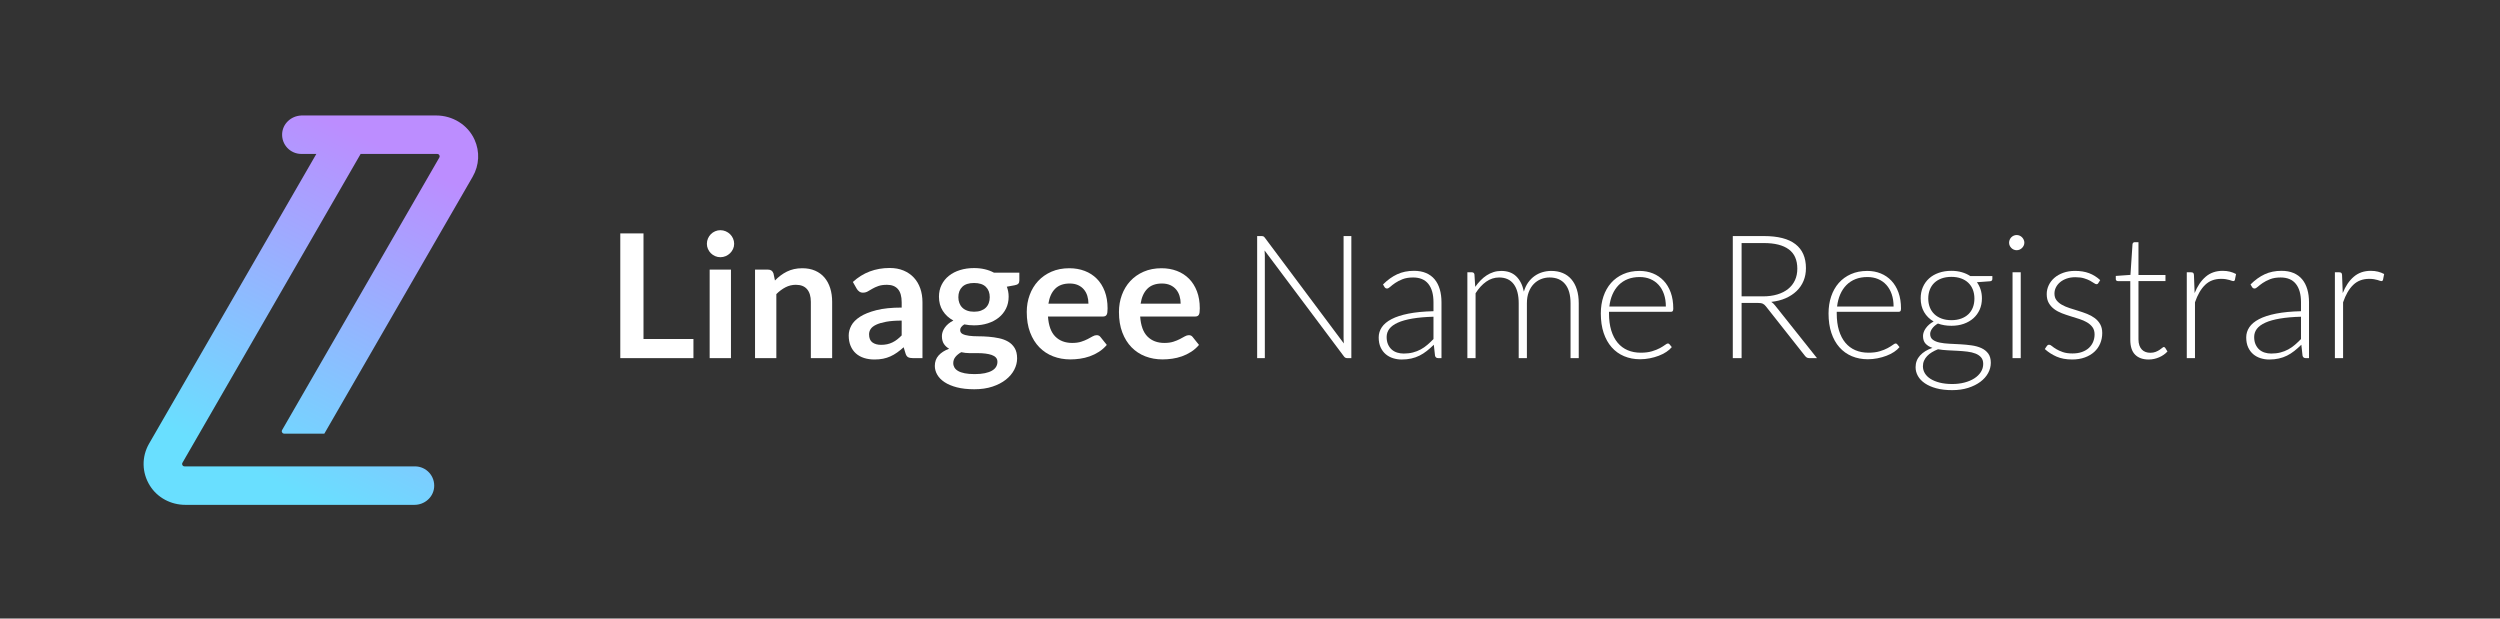 <?xml version="1.0" encoding="utf-8"?>
<!-- Generator: Adobe Illustrator 27.0.0, SVG Export Plug-In . SVG Version: 6.00 Build 0)  -->
<!DOCTYPE svg PUBLIC "-//W3C//DTD SVG 1.1//EN" "http://www.w3.org/Graphics/SVG/1.1/DTD/svg11.dtd">
<svg version="1.1" id="Layer_1" xmlns:x="http://ns.adobe.com/Extensibility/1.0/" xmlns:i="http://ns.adobe.com/AdobeIllustrator/10.0/" xmlns:graph="http://ns.adobe.com/Graphs/1.0/"
	 xmlns="http://www.w3.org/2000/svg" xmlns:xlink="http://www.w3.org/1999/xlink" x="0px" y="0px" viewBox="0 0 441.132 109.141"
	 style="enable-background:new 0 0 441.132 109.141;" xml:space="preserve">
<rect x="0" y="0" width="441.132" height="109.141" fill="#333333" stroke="none"/>
<style type="text/css">
	.st0{fill:#FFFFFF;}
	.st1{fill:url(#SVGID_1_);}
</style>
<g>
	<g>
		<g>
			<path class="st0" d="M113.547,59.813h8.813v3.379h-12.908v-22.01h4.095C113.547,41.182,113.547,59.813,113.547,59.813z"/>
			<path class="st0" d="M129.544,43.024c0,0.325-0.066,0.629-0.198,0.913c-0.132,0.284-0.307,0.533-0.525,0.746
				c-0.218,0.213-0.475,0.383-0.769,0.51c-0.294,0.127-0.609,0.191-0.944,0.191c-0.325,0-0.632-0.063-0.921-0.191
				c-0.289-0.126-0.54-0.297-0.754-0.51c-0.213-0.213-0.383-0.462-0.51-0.746c-0.127-0.284-0.19-0.588-0.19-0.913
				c0-0.335,0.063-0.649,0.19-0.944c0.127-0.294,0.297-0.548,0.51-0.761c0.213-0.213,0.464-0.383,0.754-0.51
				c0.289-0.127,0.596-0.191,0.921-0.191c0.335,0,0.649,0.064,0.944,0.191c0.294,0.127,0.55,0.297,0.769,0.51
				c0.218,0.213,0.393,0.467,0.525,0.761C129.478,42.375,129.544,42.689,129.544,43.024z M128.981,47.575v15.617h-3.76V47.575
				H128.981z"/>
			<path class="st0" d="M133.228,63.192V47.575h2.298c0.487,0,0.807,0.229,0.959,0.685l0.259,1.233
				c0.314-0.325,0.647-0.619,0.997-0.883c0.35-0.264,0.72-0.492,1.111-0.685c0.39-0.193,0.809-0.34,1.256-0.442
				c0.446-0.101,0.933-0.152,1.461-0.152c0.852,0,1.608,0.145,2.268,0.434c0.659,0.289,1.21,0.695,1.652,1.218
				c0.441,0.523,0.776,1.147,1.005,1.872c0.228,0.726,0.342,1.525,0.342,2.397v9.939h-3.76v-9.939c0-0.954-0.221-1.692-0.662-2.215
				c-0.442-0.523-1.104-0.784-1.986-0.784c-0.649,0-1.258,0.147-1.826,0.442c-0.568,0.294-1.106,0.695-1.614,1.202v11.294h-3.76
				V63.192z"/>
			<path class="st0" d="M162.772,63.192h-1.69c-0.355,0-0.634-0.053-0.837-0.16s-0.355-0.322-0.457-0.647l-0.335-1.111
				c-0.396,0.355-0.784,0.667-1.164,0.936s-0.774,0.495-1.179,0.677c-0.406,0.183-0.837,0.319-1.294,0.411
				c-0.457,0.091-0.964,0.137-1.522,0.137c-0.66,0-1.269-0.089-1.827-0.267c-0.558-0.178-1.038-0.445-1.438-0.802
				c-0.401-0.356-0.713-0.799-0.936-1.329s-0.335-1.145-0.335-1.848c0-0.591,0.155-1.173,0.464-1.749
				c0.309-0.575,0.825-1.094,1.545-1.557c0.72-0.463,1.679-0.848,2.877-1.153c1.197-0.306,2.684-0.458,4.46-0.458v-0.92
				c0-1.053-0.221-1.833-0.662-2.339c-0.441-0.506-1.083-0.759-1.926-0.759c-0.609,0-1.116,0.071-1.522,0.213
				c-0.406,0.142-0.759,0.302-1.058,0.48s-0.576,0.337-0.83,0.48s-0.533,0.213-0.837,0.213c-0.254,0-0.472-0.066-0.654-0.198
				c-0.183-0.132-0.33-0.294-0.442-0.487l-0.685-1.202c1.796-1.644,3.963-2.466,6.499-2.466c0.913,0,1.727,0.15,2.443,0.449
				c0.716,0.299,1.322,0.716,1.819,1.248c0.497,0.533,0.875,1.17,1.134,1.91c0.259,0.741,0.388,1.553,0.388,2.436v9.862H162.772z
				 M155.466,60.848c0.386,0,0.741-0.035,1.066-0.105s0.631-0.175,0.921-0.315c0.289-0.14,0.568-0.312,0.837-0.517
				c0.269-0.205,0.54-0.447,0.814-0.727V56.57c-1.096,0-2.012,0.069-2.748,0.207c-0.736,0.138-1.327,0.314-1.773,0.529
				c-0.447,0.215-0.764,0.465-0.951,0.751c-0.188,0.286-0.282,0.598-0.282,0.935c0,0.665,0.195,1.14,0.586,1.426
				C154.327,60.705,154.836,60.848,155.466,60.848z"/>
			<path class="st0" d="M171.874,47.301c0.669,0,1.299,0.068,1.887,0.206c0.588,0.137,1.126,0.337,1.614,0.601h4.49v1.4
				c0,0.234-0.061,0.416-0.183,0.548s-0.33,0.223-0.624,0.274l-1.4,0.259c0.101,0.264,0.18,0.543,0.236,0.837
				c0.056,0.294,0.083,0.604,0.083,0.928c0,0.771-0.155,1.469-0.464,2.093c-0.309,0.624-0.736,1.154-1.278,1.591
				c-0.543,0.436-1.187,0.774-1.933,1.012c-0.746,0.239-1.555,0.358-2.428,0.358c-0.589,0-1.162-0.056-1.72-0.168
				c-0.487,0.297-0.731,0.629-0.731,0.996c0,0.317,0.144,0.55,0.434,0.698c0.289,0.148,0.67,0.253,1.142,0.314
				s1.007,0.092,1.606,0.092s1.212,0.025,1.842,0.076s1.243,0.14,1.842,0.267s1.134,0.328,1.606,0.603s0.852,0.649,1.142,1.123
				c0.289,0.473,0.434,1.082,0.434,1.825c0,0.692-0.17,1.364-0.51,2.016s-0.832,1.232-1.476,1.741
				c-0.644,0.509-1.433,0.918-2.367,1.229c-0.934,0.31-1.999,0.466-3.196,0.466c-1.187,0-2.217-0.114-3.09-0.342
				c-0.873-0.229-1.596-0.533-2.169-0.913c-0.573-0.38-1.002-0.82-1.286-1.317s-0.426-1.015-0.426-1.552
				c0-0.731,0.223-1.345,0.67-1.842c0.446-0.497,1.065-0.893,1.857-1.187c-0.386-0.213-0.695-0.497-0.928-0.852
				c-0.234-0.355-0.35-0.817-0.35-1.385c0-0.233,0.04-0.474,0.122-0.723c0.081-0.248,0.205-0.495,0.373-0.738
				c0.167-0.244,0.378-0.474,0.631-0.692c0.254-0.218,0.553-0.413,0.898-0.586c-0.792-0.426-1.413-0.994-1.865-1.705
				c-0.452-0.71-0.677-1.542-0.677-2.496c0-0.771,0.154-1.469,0.464-2.093c0.309-0.624,0.741-1.157,1.294-1.598
				c0.553-0.442,1.207-0.779,1.964-1.012C170.156,47.418,170.981,47.301,171.874,47.301z M175.999,63.848
				c0-0.311-0.091-0.565-0.274-0.761c-0.183-0.197-0.431-0.35-0.746-0.458c-0.315-0.109-0.683-0.189-1.104-0.241
				c-0.421-0.052-0.868-0.078-1.34-0.078s-0.959,0-1.461,0c-0.503,0-0.987-0.056-1.454-0.167c-0.426,0.234-0.769,0.51-1.027,0.83
				c-0.259,0.319-0.388,0.687-0.388,1.104c0,0.274,0.068,0.53,0.206,0.769c0.137,0.238,0.355,0.444,0.654,0.616
				c0.299,0.172,0.687,0.307,1.164,0.403s1.06,0.145,1.75,0.145c0.7,0,1.304-0.054,1.811-0.163s0.926-0.259,1.256-0.451
				c0.33-0.192,0.571-0.42,0.723-0.684C175.923,64.446,175.999,64.158,175.999,63.848z M171.874,55.003
				c0.466,0,0.873-0.063,1.217-0.19c0.345-0.127,0.632-0.302,0.86-0.525c0.229-0.223,0.401-0.492,0.518-0.807
				c0.116-0.314,0.175-0.66,0.175-1.035c0-0.771-0.231-1.383-0.693-1.834c-0.462-0.451-1.154-0.677-2.077-0.677
				c-0.924,0-1.616,0.226-2.078,0.677c-0.462,0.452-0.693,1.063-0.693,1.834c0,0.365,0.058,0.705,0.175,1.02
				c0.116,0.315,0.289,0.586,0.518,0.814c0.228,0.228,0.518,0.406,0.868,0.533C171.014,54.94,171.418,55.003,171.874,55.003z"/>
			<path class="st0" d="M188.678,47.331c0.984,0,1.89,0.158,2.717,0.472s1.54,0.774,2.139,1.377c0.599,0.604,1.066,1.345,1.4,2.222
				c0.335,0.878,0.502,1.88,0.502,3.006c0,0.284-0.013,0.52-0.038,0.708s-0.071,0.335-0.137,0.441
				c-0.066,0.107-0.155,0.183-0.266,0.229c-0.112,0.045-0.254,0.068-0.426,0.068h-9.65c0.112,1.604,0.543,2.781,1.294,3.531
				c0.751,0.751,1.745,1.126,2.984,1.126c0.609,0,1.134-0.071,1.575-0.213c0.441-0.142,0.827-0.299,1.157-0.472
				c0.33-0.172,0.619-0.33,0.868-0.472s0.489-0.213,0.723-0.213c0.152,0,0.284,0.03,0.395,0.091s0.208,0.147,0.289,0.259l1.096,1.37
				c-0.416,0.487-0.883,0.896-1.4,1.225c-0.518,0.33-1.058,0.593-1.621,0.792c-0.563,0.198-1.137,0.337-1.72,0.418
				c-0.583,0.081-1.149,0.122-1.697,0.122c-1.086,0-2.096-0.18-3.029-0.54c-0.934-0.36-1.745-0.893-2.435-1.598
				c-0.69-0.705-1.233-1.578-1.629-2.618s-0.594-2.245-0.594-3.615c0-1.066,0.173-2.068,0.518-3.006s0.84-1.755,1.484-2.451
				c0.644-0.695,1.431-1.246,2.359-1.652C186.463,47.535,187.511,47.331,188.678,47.331z M188.754,50.026
				c-1.096,0-1.954,0.309-2.572,0.928c-0.619,0.619-1.015,1.497-1.187,2.633h7.063c0-0.487-0.066-0.946-0.198-1.378
				c-0.132-0.431-0.335-0.809-0.609-1.134c-0.274-0.325-0.619-0.581-1.035-0.769C189.799,50.12,189.312,50.026,188.754,50.026z"/>
			<path class="st0" d="M204.949,47.331c0.984,0,1.89,0.158,2.716,0.472c0.827,0.314,1.54,0.774,2.139,1.377
				c0.598,0.604,1.065,1.345,1.4,2.222c0.335,0.878,0.502,1.88,0.502,3.006c0,0.284-0.013,0.52-0.038,0.708
				c-0.026,0.188-0.072,0.335-0.138,0.441c-0.066,0.107-0.155,0.183-0.266,0.229c-0.112,0.045-0.254,0.068-0.426,0.068h-9.651
				c0.112,1.604,0.543,2.781,1.294,3.531c0.751,0.751,1.746,1.126,2.984,1.126c0.609,0,1.134-0.071,1.575-0.213
				c0.441-0.142,0.827-0.299,1.157-0.472c0.33-0.172,0.619-0.33,0.868-0.472s0.489-0.213,0.724-0.213
				c0.152,0,0.284,0.03,0.395,0.091s0.208,0.147,0.289,0.259l1.096,1.37c-0.416,0.487-0.883,0.896-1.4,1.225
				c-0.518,0.33-1.058,0.593-1.621,0.792c-0.563,0.198-1.137,0.337-1.72,0.418c-0.584,0.081-1.149,0.122-1.697,0.122
				c-1.086,0-2.096-0.18-3.029-0.54c-0.934-0.36-1.745-0.893-2.435-1.598c-0.69-0.705-1.233-1.578-1.629-2.618
				s-0.594-2.245-0.594-3.615c0-1.066,0.173-2.068,0.518-3.006s0.84-1.755,1.484-2.451c0.644-0.695,1.431-1.246,2.359-1.652
				C202.734,47.535,203.782,47.331,204.949,47.331z M205.025,50.026c-1.096,0-1.954,0.309-2.572,0.928
				c-0.619,0.619-1.015,1.497-1.187,2.633h7.063c0-0.487-0.067-0.946-0.198-1.378c-0.132-0.431-0.335-0.809-0.608-1.134
				c-0.274-0.325-0.62-0.581-1.035-0.769C206.07,50.12,205.583,50.026,205.025,50.026z"/>
			<path class="st0" d="M222.924,41.707c0.081,0.035,0.167,0.114,0.259,0.236l13.942,18.661c-0.03-0.304-0.046-0.599-0.046-0.883
				V41.654h1.37v21.538h-0.746c-0.234,0-0.421-0.101-0.563-0.304l-14.003-18.692c0.031,0.304,0.046,0.594,0.046,0.868v18.128h-1.355
				V41.654h0.761C222.731,41.654,222.843,41.672,222.924,41.707z"/>
			<path class="st0" d="M253.777,63.192c-0.304,0-0.492-0.142-0.563-0.426l-0.213-1.933c-0.416,0.406-0.83,0.771-1.241,1.096
				s-0.84,0.599-1.286,0.822c-0.447,0.223-0.929,0.393-1.446,0.51c-0.517,0.117-1.086,0.175-1.705,0.175
				c-0.517,0-1.019-0.076-1.507-0.229c-0.487-0.152-0.918-0.385-1.294-0.7c-0.376-0.314-0.678-0.718-0.906-1.21
				c-0.228-0.492-0.342-1.083-0.342-1.773c0-0.639,0.183-1.233,0.548-1.781c0.365-0.548,0.936-1.025,1.713-1.431
				c0.776-0.406,1.775-0.731,2.998-0.974c1.223-0.244,2.692-0.385,4.407-0.426v-1.583c0-1.4-0.302-2.479-0.905-3.235
				c-0.604-0.756-1.499-1.134-2.687-1.134c-0.731,0-1.352,0.102-1.865,0.304c-0.512,0.203-0.946,0.426-1.301,0.67
				s-0.645,0.467-0.868,0.67c-0.223,0.203-0.411,0.304-0.564,0.304c-0.203,0-0.355-0.091-0.456-0.274l-0.259-0.442
				c0.792-0.791,1.623-1.39,2.496-1.796c0.873-0.406,1.863-0.609,2.969-0.609c0.812,0,1.522,0.129,2.13,0.388
				c0.609,0.259,1.114,0.629,1.515,1.111c0.4,0.482,0.702,1.066,0.905,1.75c0.203,0.685,0.304,1.448,0.304,2.291v9.863h-0.577
				V63.192z M247.689,62.385c0.589,0,1.129-0.063,1.621-0.19s0.948-0.304,1.37-0.533c0.421-0.228,0.814-0.5,1.18-0.814
				s0.726-0.655,1.081-1.02v-3.942c-1.441,0.04-2.682,0.15-3.721,0.327c-1.041,0.178-1.898,0.418-2.572,0.723
				s-1.172,0.667-1.492,1.089c-0.319,0.421-0.479,0.9-0.479,1.438c0,0.508,0.084,0.947,0.251,1.317
				c0.167,0.371,0.388,0.675,0.662,0.913c0.274,0.239,0.594,0.414,0.959,0.525C246.913,62.329,247.293,62.385,247.689,62.385z"/>
			<path class="st0" d="M258.922,63.192V48.047h0.792c0.264,0,0.415,0.127,0.456,0.381l0.137,2.192
				c0.294-0.416,0.609-0.796,0.944-1.142c0.335-0.345,0.693-0.641,1.073-0.89s0.786-0.441,1.218-0.578
				c0.431-0.137,0.885-0.205,1.362-0.205c1.106,0,1.989,0.322,2.649,0.966c0.659,0.644,1.105,1.54,1.339,2.687
				c0.183-0.629,0.438-1.172,0.768-1.629c0.329-0.457,0.706-0.835,1.132-1.134s0.889-0.523,1.39-0.67s1.016-0.221,1.543-0.221
				c0.749,0,1.423,0.124,2.021,0.373s1.107,0.616,1.527,1.104s0.742,1.086,0.965,1.796c0.223,0.711,0.335,1.522,0.335,2.436v9.68
				h-1.446v-9.68c0-1.482-0.32-2.611-0.959-3.387c-0.64-0.776-1.552-1.164-2.74-1.164c-0.527,0-1.032,0.097-1.514,0.289
				c-0.482,0.193-0.908,0.479-1.279,0.86c-0.37,0.38-0.665,0.855-0.883,1.423c-0.219,0.568-0.327,1.228-0.327,1.979v9.68h-1.446
				v-9.68c0-1.471-0.294-2.598-0.883-3.379c-0.589-0.781-1.446-1.172-2.572-1.172c-0.822,0-1.583,0.246-2.283,0.738
				c-0.7,0.492-1.325,1.175-1.873,2.047v11.446h-1.446V63.192z"/>
			<path class="st0" d="M289.302,47.804c0.852,0,1.641,0.147,2.367,0.441c0.726,0.294,1.355,0.723,1.888,1.286
				c0.532,0.563,0.948,1.256,1.248,2.078c0.299,0.822,0.449,1.765,0.449,2.831c0,0.223-0.033,0.375-0.099,0.457
				c-0.066,0.081-0.17,0.122-0.312,0.122h-10.929v0.289c0,1.136,0.132,2.136,0.396,2.999c0.264,0.862,0.639,1.586,1.126,2.169
				c0.487,0.584,1.075,1.023,1.766,1.317c0.69,0.294,1.461,0.442,2.313,0.442c0.762,0,1.421-0.084,1.979-0.251
				c0.558-0.168,1.027-0.355,1.408-0.563c0.38-0.208,0.683-0.396,0.905-0.563c0.224-0.168,0.386-0.251,0.487-0.251
				c0.132,0,0.234,0.051,0.304,0.152l0.396,0.487c-0.244,0.304-0.566,0.588-0.967,0.852c-0.4,0.264-0.847,0.49-1.339,0.677
				c-0.493,0.188-1.02,0.338-1.583,0.449s-1.129,0.167-1.697,0.167c-1.035,0-1.979-0.18-2.831-0.54s-1.585-0.885-2.194-1.575
				c-0.611-0.69-1.082-1.535-1.416-2.534c-0.333-0.999-0.499-2.144-0.499-3.432c0-1.086,0.154-2.088,0.464-3.006
				c0.309-0.918,0.756-1.71,1.339-2.374c0.584-0.664,1.299-1.185,2.146-1.56C287.265,47.991,288.226,47.804,289.302,47.804z
				 M289.324,48.884c-0.78,0-1.479,0.122-2.097,0.365c-0.618,0.244-1.153,0.594-1.603,1.05c-0.451,0.457-0.816,1.005-1.095,1.644
				s-0.463,1.355-0.554,2.146h9.97c0-0.812-0.112-1.539-0.335-2.184c-0.224-0.644-0.537-1.19-0.943-1.636
				c-0.405-0.446-0.891-0.789-1.458-1.028C290.641,49.003,290.014,48.884,289.324,48.884z"/>
			<path class="st0" d="M307.309,53.451v9.741h-1.552V41.654h5.494c2.486,0,4.343,0.48,5.571,1.438
				c1.228,0.959,1.842,2.367,1.842,4.224c0,0.822-0.142,1.573-0.426,2.253s-0.693,1.276-1.225,1.788
				c-0.533,0.513-1.175,0.934-1.926,1.264s-1.598,0.546-2.542,0.647c0.244,0.152,0.462,0.355,0.655,0.609l7.413,9.315h-1.355
				c-0.163,0-0.302-0.03-0.419-0.091s-0.231-0.162-0.342-0.304l-6.895-8.737c-0.173-0.223-0.357-0.38-0.556-0.472
				c-0.198-0.091-0.504-0.137-0.921-0.137C310.125,53.451,307.309,53.451,307.309,53.451z M307.309,52.294h3.744
				c0.953,0,1.809-0.114,2.565-0.342c0.756-0.229,1.395-0.556,1.918-0.982c0.522-0.426,0.921-0.938,1.195-1.537
				c0.274-0.599,0.41-1.273,0.41-2.024c0-1.532-0.502-2.669-1.507-3.41c-1.005-0.741-2.466-1.111-4.384-1.111h-3.942L307.309,52.294
				L307.309,52.294z"/>
			<path class="st0" d="M329.486,47.804c0.852,0,1.642,0.147,2.367,0.441c0.726,0.294,1.355,0.723,1.888,1.286
				s0.949,1.256,1.249,2.078c0.299,0.822,0.448,1.765,0.448,2.831c0,0.223-0.033,0.375-0.099,0.457
				c-0.066,0.081-0.17,0.122-0.312,0.122h-10.929v0.289c0,1.136,0.132,2.136,0.395,2.999c0.264,0.862,0.639,1.586,1.126,2.169
				c0.487,0.584,1.076,1.023,1.766,1.317c0.69,0.294,1.461,0.442,2.314,0.442c0.761,0,1.421-0.084,1.979-0.251
				c0.558-0.168,1.027-0.355,1.408-0.563c0.38-0.208,0.682-0.396,0.905-0.563c0.223-0.168,0.385-0.251,0.487-0.251
				c0.132,0,0.233,0.051,0.304,0.152l0.395,0.487c-0.244,0.304-0.566,0.588-0.966,0.852c-0.401,0.264-0.847,0.49-1.34,0.677
				c-0.492,0.188-1.02,0.338-1.583,0.449s-1.129,0.167-1.697,0.167c-1.035,0-1.979-0.18-2.831-0.54s-1.584-0.885-2.194-1.575
				c-0.61-0.69-1.082-1.535-1.416-2.534c-0.334-0.999-0.5-2.144-0.5-3.432c0-1.086,0.155-2.088,0.464-3.006s0.756-1.71,1.34-2.374
				c0.583-0.664,1.299-1.185,2.146-1.56S328.411,47.804,329.486,47.804z M329.509,48.884c-0.781,0-1.48,0.122-2.098,0.365
				c-0.618,0.244-1.153,0.594-1.604,1.05c-0.451,0.457-0.815,1.005-1.094,1.644s-0.463,1.355-0.554,2.146h9.97
				c0-0.812-0.112-1.539-0.335-2.184c-0.223-0.644-0.537-1.19-0.942-1.636c-0.405-0.446-0.892-0.789-1.459-1.028
				C330.826,49.003,330.197,48.884,329.509,48.884z"/>
			<path class="st0" d="M344.327,47.788c0.659,0,1.271,0.081,1.834,0.244c0.563,0.162,1.068,0.391,1.514,0.685h3.882v0.503
				c0,0.254-0.143,0.391-0.426,0.411l-2.299,0.168c0.284,0.386,0.502,0.82,0.655,1.301c0.152,0.482,0.229,0.997,0.229,1.545
				c0,0.731-0.133,1.393-0.396,1.986c-0.264,0.593-0.632,1.101-1.103,1.522c-0.472,0.421-1.038,0.748-1.698,0.982
				c-0.659,0.234-1.39,0.35-2.191,0.35c-0.873,0-1.665-0.132-2.375-0.396c-0.426,0.244-0.761,0.533-1.004,0.868
				s-0.365,0.66-0.365,0.974c0,0.437,0.152,0.771,0.456,1.005s0.708,0.403,1.21,0.51c0.503,0.107,1.076,0.175,1.72,0.206
				c0.645,0.03,1.299,0.063,1.964,0.099c0.665,0.036,1.32,0.099,1.964,0.191c0.645,0.091,1.218,0.251,1.72,0.479
				c0.503,0.229,0.906,0.548,1.211,0.959c0.304,0.411,0.456,0.956,0.456,1.637c0,0.629-0.158,1.233-0.472,1.811
				c-0.314,0.578-0.769,1.091-1.362,1.537c-0.594,0.446-1.312,0.804-2.154,1.073c-0.842,0.269-1.786,0.403-2.831,0.403
				c-1.065,0-1.999-0.109-2.801-0.327s-1.474-0.513-2.017-0.883c-0.543-0.371-0.951-0.799-1.225-1.286
				c-0.274-0.487-0.411-1.005-0.411-1.553c0-0.802,0.264-1.492,0.792-2.07c0.527-0.578,1.253-1.025,2.176-1.34
				c-0.507-0.172-0.91-0.421-1.21-0.746s-0.449-0.777-0.449-1.355c0-0.213,0.041-0.436,0.122-0.67
				c0.081-0.234,0.203-0.464,0.365-0.693c0.163-0.228,0.357-0.444,0.586-0.647s0.495-0.385,0.799-0.548
				c-0.721-0.416-1.282-0.969-1.682-1.659c-0.401-0.69-0.602-1.496-0.602-2.42c0-0.731,0.13-1.393,0.388-1.986
				c0.259-0.594,0.624-1.104,1.096-1.53s1.043-0.756,1.713-0.99C342.774,47.905,343.514,47.788,344.327,47.788z M349.943,64.212
				c0-0.477-0.124-0.86-0.372-1.149c-0.249-0.289-0.581-0.515-0.997-0.677c-0.416-0.162-0.895-0.277-1.438-0.342
				c-0.543-0.066-1.111-0.114-1.705-0.145c-0.593-0.03-1.19-0.061-1.788-0.091c-0.599-0.03-1.157-0.091-1.675-0.183
				c-0.385,0.152-0.744,0.327-1.073,0.525c-0.33,0.198-0.611,0.421-0.845,0.67c-0.234,0.249-0.416,0.523-0.548,0.822
				c-0.132,0.299-0.198,0.626-0.198,0.982c0,0.446,0.114,0.86,0.342,1.24c0.229,0.38,0.563,0.71,1.004,0.989
				c0.442,0.279,0.982,0.5,1.621,0.662c0.64,0.162,1.375,0.244,2.207,0.244c0.772,0,1.489-0.086,2.154-0.259
				c0.664-0.173,1.243-0.416,1.735-0.73c0.492-0.315,0.878-0.69,1.157-1.126C349.803,65.206,349.943,64.729,349.943,64.212z
				 M344.327,56.495c0.649,0,1.228-0.094,1.735-0.282s0.933-0.449,1.279-0.784c0.345-0.335,0.606-0.736,0.784-1.202
				c0.178-0.467,0.266-0.984,0.266-1.553c0-0.568-0.092-1.088-0.274-1.56c-0.183-0.472-0.449-0.875-0.799-1.21
				s-0.777-0.594-1.279-0.776s-1.073-0.274-1.712-0.274c-0.64,0-1.213,0.091-1.72,0.274c-0.508,0.183-0.936,0.441-1.287,0.776
				c-0.35,0.335-0.616,0.738-0.799,1.21s-0.274,0.992-0.274,1.56s0.092,1.086,0.274,1.553c0.183,0.467,0.449,0.868,0.799,1.202
				c0.35,0.335,0.779,0.596,1.287,0.784C343.114,56.401,343.687,56.495,344.327,56.495z"/>
			<path class="st0" d="M357.203,42.826c0,0.183-0.038,0.353-0.115,0.51c-0.076,0.158-0.175,0.297-0.297,0.419
				c-0.122,0.122-0.264,0.218-0.426,0.289c-0.163,0.071-0.335,0.107-0.517,0.107s-0.355-0.035-0.518-0.107
				c-0.162-0.071-0.304-0.167-0.426-0.289s-0.218-0.261-0.289-0.419c-0.072-0.157-0.107-0.327-0.107-0.51s0.035-0.357,0.107-0.525
				c0.071-0.167,0.167-0.312,0.289-0.434c0.122-0.122,0.264-0.218,0.426-0.289c0.163-0.071,0.335-0.107,0.518-0.107
				s0.355,0.036,0.517,0.107c0.163,0.071,0.304,0.167,0.426,0.289s0.221,0.266,0.297,0.434
				C357.165,42.468,357.203,42.643,357.203,42.826z M356.564,48.047v15.145h-1.446V48.047H356.564z"/>
			<path class="st0" d="M370.263,49.934c-0.071,0.142-0.183,0.213-0.335,0.213c-0.112,0-0.256-0.063-0.434-0.19
				c-0.178-0.127-0.41-0.269-0.7-0.426c-0.289-0.157-0.645-0.299-1.065-0.426c-0.421-0.127-0.936-0.19-1.545-0.19
				c-0.548,0-1.048,0.078-1.499,0.235c-0.452,0.157-0.837,0.367-1.157,0.63c-0.319,0.263-0.568,0.569-0.746,0.918
				s-0.266,0.716-0.266,1.101c0,0.476,0.122,0.87,0.365,1.184c0.244,0.314,0.563,0.582,0.959,0.804
				c0.395,0.223,0.845,0.415,1.347,0.577s1.017,0.324,1.545,0.486c0.527,0.163,1.042,0.342,1.544,0.54
				c0.503,0.198,0.951,0.444,1.347,0.738c0.395,0.294,0.716,0.654,0.959,1.081s0.365,0.944,0.365,1.553
				c0,0.66-0.119,1.273-0.357,1.842s-0.584,1.06-1.035,1.476s-1.007,0.746-1.666,0.989c-0.66,0.244-1.41,0.365-2.253,0.365
				c-1.065,0-1.984-0.17-2.755-0.51c-0.772-0.34-1.461-0.784-2.07-1.332l0.35-0.518c0.051-0.081,0.107-0.142,0.168-0.183
				c0.061-0.04,0.147-0.061,0.259-0.061c0.132,0,0.294,0.081,0.487,0.244s0.443,0.337,0.754,0.525
				c0.309,0.188,0.695,0.363,1.157,0.525c0.461,0.163,1.032,0.244,1.712,0.244c0.639,0,1.203-0.088,1.689-0.266
				c0.487-0.178,0.893-0.419,1.218-0.723c0.324-0.304,0.571-0.662,0.739-1.073c0.168-0.411,0.251-0.845,0.251-1.301
				c0-0.508-0.122-0.929-0.365-1.264c-0.244-0.335-0.563-0.619-0.958-0.852c-0.396-0.234-0.845-0.431-1.347-0.594
				c-0.502-0.162-1.019-0.325-1.552-0.487s-1.05-0.34-1.552-0.533s-0.951-0.436-1.347-0.731c-0.395-0.294-0.715-0.652-0.958-1.073
				c-0.244-0.421-0.365-0.946-0.365-1.575c0-0.538,0.116-1.055,0.35-1.553c0.234-0.497,0.566-0.933,0.997-1.309
				s0.956-0.675,1.575-0.898c0.619-0.223,1.315-0.335,2.085-0.335c0.923,0,1.743,0.134,2.459,0.401s1.373,0.677,1.971,1.227
				L370.263,49.934z"/>
			<path class="st0" d="M379.137,63.436c-1.025,0-1.822-0.284-2.39-0.852c-0.569-0.568-0.852-1.446-0.852-2.633v-10.35h-2.177
				c-0.112,0-0.203-0.03-0.274-0.091s-0.107-0.147-0.107-0.259v-0.563l2.587-0.183l0.362-5.419c0.01-0.091,0.047-0.173,0.112-0.244
				s0.153-0.107,0.264-0.107h0.677v5.784h4.764V49.6h-4.764v10.274c0,0.416,0.054,0.774,0.16,1.073
				c0.107,0.299,0.254,0.546,0.442,0.738c0.188,0.193,0.408,0.335,0.662,0.426s0.527,0.137,0.822,0.137
				c0.365,0,0.68-0.053,0.944-0.16c0.264-0.106,0.492-0.223,0.685-0.35s0.35-0.244,0.472-0.35c0.122-0.106,0.218-0.16,0.289-0.16
				c0.081,0,0.163,0.051,0.244,0.152l0.396,0.639c-0.386,0.426-0.875,0.769-1.469,1.027
				C380.392,63.306,379.776,63.436,379.137,63.436z"/>
			<path class="st0" d="M385.864,63.192V48.047h0.761c0.173,0,0.297,0.036,0.373,0.107s0.119,0.193,0.13,0.365l0.121,3.196
				c0.487-1.228,1.137-2.189,1.948-2.884c0.812-0.695,1.812-1.043,2.999-1.043c0.457,0,0.878,0.048,1.264,0.145
				c0.385,0.096,0.751,0.236,1.096,0.418l-0.198,1.005c-0.03,0.163-0.132,0.244-0.304,0.244c-0.061,0-0.147-0.02-0.259-0.061
				c-0.112-0.04-0.251-0.086-0.418-0.137s-0.373-0.096-0.617-0.137c-0.244-0.04-0.522-0.061-0.837-0.061
				c-1.147,0-2.088,0.355-2.824,1.066c-0.736,0.71-1.332,1.735-1.789,3.075v9.848L385.864,63.192L385.864,63.192z"/>
			<path class="st0" d="M406.854,63.192c-0.304,0-0.492-0.142-0.563-0.426l-0.213-1.933c-0.416,0.406-0.83,0.771-1.24,1.096
				c-0.411,0.325-0.84,0.599-1.287,0.822s-0.928,0.393-1.446,0.51c-0.518,0.117-1.086,0.175-1.705,0.175
				c-0.518,0-1.02-0.076-1.507-0.229c-0.487-0.152-0.918-0.385-1.294-0.7s-0.677-0.718-0.905-1.21
				c-0.229-0.492-0.342-1.083-0.342-1.773c0-0.639,0.183-1.233,0.548-1.781c0.365-0.548,0.936-1.025,1.712-1.431
				c0.777-0.406,1.776-0.731,2.999-0.974c1.223-0.244,2.691-0.385,4.406-0.426v-1.583c0-1.4-0.302-2.479-0.905-3.235
				c-0.604-0.756-1.499-1.134-2.686-1.134c-0.731,0-1.352,0.102-1.865,0.304c-0.513,0.203-0.946,0.426-1.302,0.67
				s-0.645,0.467-0.868,0.67c-0.223,0.203-0.411,0.304-0.563,0.304c-0.203,0-0.355-0.091-0.457-0.274l-0.259-0.442
				c0.792-0.791,1.623-1.39,2.497-1.796c0.872-0.406,1.862-0.609,2.968-0.609c0.812,0,1.522,0.129,2.131,0.388
				s1.113,0.629,1.514,1.111s0.703,1.066,0.905,1.75c0.203,0.685,0.304,1.448,0.304,2.291v9.863h-0.577V63.192z M400.766,62.385
				c0.588,0,1.128-0.063,1.621-0.19c0.492-0.127,0.948-0.304,1.37-0.533c0.421-0.228,0.815-0.5,1.18-0.814s0.725-0.655,1.08-1.02
				v-3.942c-1.441,0.04-2.681,0.15-3.721,0.327c-1.04,0.178-1.898,0.418-2.572,0.723s-1.172,0.667-1.491,1.089
				c-0.319,0.421-0.479,0.9-0.479,1.438c0,0.508,0.083,0.947,0.251,1.317c0.168,0.371,0.388,0.675,0.662,0.913
				c0.274,0.239,0.594,0.414,0.959,0.525C399.989,62.329,400.37,62.385,400.766,62.385z"/>
			<path class="st0" d="M411.998,63.192V48.047h0.761c0.173,0,0.297,0.036,0.372,0.107c0.077,0.071,0.12,0.193,0.13,0.365
				l0.122,3.196c0.487-1.228,1.136-2.189,1.948-2.884s1.811-1.043,2.999-1.043c0.456,0,0.878,0.048,1.263,0.145
				c0.385,0.096,0.751,0.236,1.096,0.418l-0.198,1.005c-0.031,0.163-0.132,0.244-0.304,0.244c-0.061,0-0.148-0.02-0.259-0.061
				c-0.112-0.04-0.251-0.086-0.419-0.137c-0.167-0.051-0.373-0.096-0.616-0.137c-0.244-0.04-0.523-0.061-0.837-0.061
				c-1.147,0-2.087,0.355-2.823,1.066c-0.736,0.71-1.332,1.735-1.789,3.075v9.848L411.998,63.192L411.998,63.192z"/>
		</g>
	</g>
	<g>
		
			<linearGradient id="SVGID_1_" gradientUnits="userSpaceOnUse" x1="75.797" y1="81.868" x2="47.829" y2="27.245" gradientTransform="matrix(1 0 0 -1 0 112)">
			<stop  offset="0" style="stop-color:#BC8DFF"/>
			<stop  offset="1" style="stop-color:#69DFFF"/>
		</linearGradient>
		<path class="st1" d="M49.77,75.897c-0.038,0.069-0.101,0.214,0.011,0.407c0.123,0.213,0.302,0.213,0.37,0.213l7.08,0.001
			l26.166-45.32c1.183-2.049,1.293-4.459,0.329-6.575c-1.194-2.622-3.877-4.246-6.758-4.246H53.131v0.007
			c-1.769,0.074-3.27,1.451-3.349,3.233c-0.085,1.93,1.443,3.522,3.349,3.545v0.002h2.687L26.317,78.261
			c-1.346,2.331-1.303,5.128,0.129,7.429c1.333,2.143,3.73,3.392,6.254,3.392h40.435c1.742,0,3.271-1.276,3.462-3.008
			c0.226-2.047-1.371-3.78-3.372-3.78h-40.66c-0.067,0-0.246,0-0.37-0.213c-0.123-0.213-0.034-0.368,0-0.427l31.439-54.491h13.513
			c0.067,0,0.246,0,0.37,0.213c0.123,0.213,0.034,0.368,0,0.427L49.77,75.897z"/>
	</g>
</g>
</svg>
